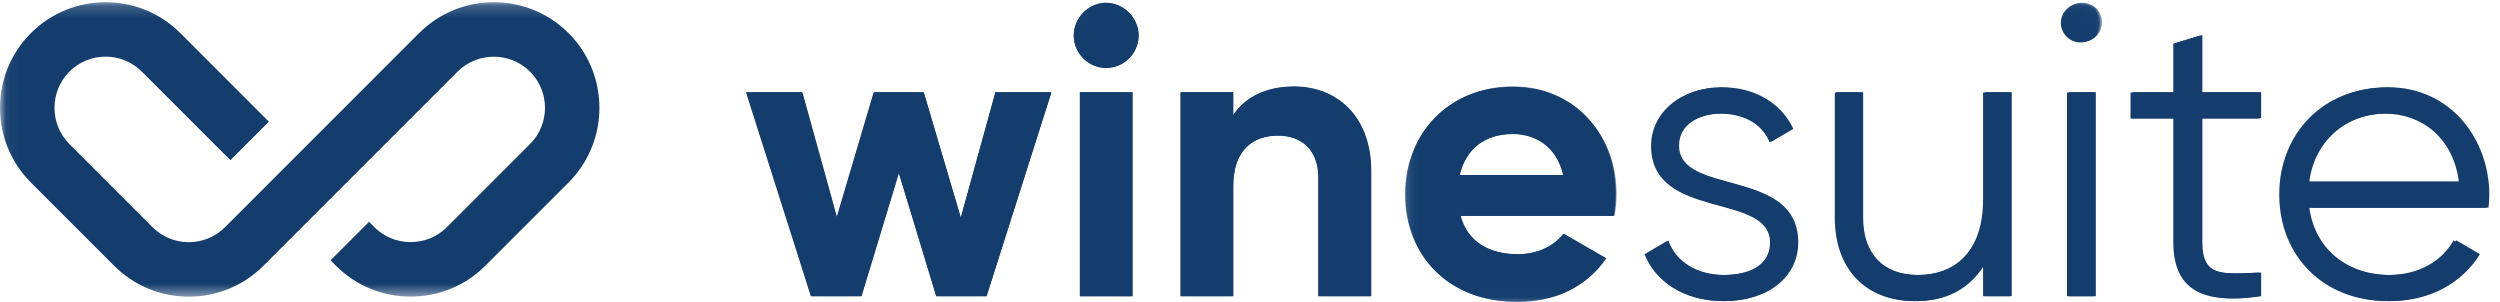 <?xml version="1.0" encoding="UTF-8"?>
<svg width="207px" height="25px" viewBox="0 0 207 25" version="1.1" xmlns="http://www.w3.org/2000/svg" xmlns:xlink="http://www.w3.org/1999/xlink">
    <!-- Generator: Sketch 63.1 (92452) - https://sketch.com -->
    <title>logo-white-horizontal</title>
    <desc>Created with Sketch.</desc>
    <defs>
        <polygon id="path-1" points="0.381 0.154 17.855 0.154 17.855 17.94 0.381 17.94"></polygon>
        <polygon id="path-3" points="0.335 0.226 58.041 0.226 58.041 24.94 0.335 24.94"></polygon>
        <polygon id="path-5" points="0.06 0.183 173.878 0.183 173.878 24.563 0.06 24.563"></polygon>
    </defs>
    <g id="Page-1" stroke="none" stroke-width="1" fill="none" fill-rule="evenodd">
        <g id="Desktop-HD" transform="translate(-911, -1005)">
            <g id="logo-white-horizontal" transform="translate(911, 1005)">
                <g id="Group-3" transform="translate(116, 7)">
                    <mask id="mask-2" fill="white">
                        <use xlink:href="#path-1"></use>
                    </mask>
                    <g id="Clip-2"></g>
                    <path d="M4.876,7.489 C5.383,5.326 6.972,4.075 9.304,4.075 C11.129,4.075 12.954,5.055 13.495,7.489 L4.876,7.489 Z M9.304,0.154 C3.998,0.154 0.381,4.041 0.381,9.077 C0.381,14.113 3.964,18 9.642,18 C12.887,18 15.422,16.682 17.01,14.384 L13.495,12.356 C12.751,13.336 11.399,14.046 9.71,14.046 C7.411,14.046 5.552,13.099 4.944,10.869 L17.686,10.869 C17.787,10.294 17.855,9.719 17.855,9.077 C17.855,4.109 14.306,0.154 9.304,0.154 L9.304,0.154 Z" id="Fill-1" fill="#143d6d" mask="url(#mask-2)"></path>
                </g>
                <path d="M107.154,7.154 C104.89,7.154 103.132,7.999 102.118,9.52 L102.118,7.628 L97.758,7.628 L97.758,24.527 L102.118,24.527 L102.118,15.401 C102.118,12.461 103.707,11.21 105.836,11.21 C107.796,11.21 109.182,12.393 109.182,14.691 L109.182,24.527 L113.542,24.527 L113.542,14.151 C113.542,9.655 110.737,7.154 107.154,7.154" id="Fill-4" fill="#143d6d"></path>
                <polygon id="Fill-5" fill="#143d6d" points="89.41 24.527 93.77 24.527 93.77 7.628 89.41 7.628"></polygon>
                <path d="M91.573,0.226 C90.12,0.226 88.903,1.476 88.903,2.93 C88.903,4.383 90.12,5.6 91.573,5.6 C93.06,5.6 94.277,4.383 94.277,2.93 C94.277,1.476 93.06,0.226 91.573,0.226" id="Fill-6" fill="#143d6d"></path>
                <polyline id="Fill-7" fill="#143d6d" points="79.541 18.037 76.465 7.628 72.342 7.628 69.266 18.004 66.393 7.628 61.763 7.628 67.137 24.527 71.294 24.527 74.404 14.286 77.513 24.527 81.67 24.527 87.044 7.628 82.414 7.628 79.541 18.037"></polyline>
                <path d="M164.341,16.483 C164.341,21.012 161.84,22.769 158.866,22.769 C155.925,22.769 154.269,21.012 154.269,18.004 L154.269,7.628 L152.039,7.628 L152.039,18.004 C152.039,22.229 154.54,24.932 158.663,24.932 C161.063,24.932 163.023,24.02 164.341,21.891 L164.341,24.527 L166.572,24.527 L166.572,7.628 L164.341,7.628 L164.341,16.483" id="Fill-8" fill="#143d6d"></path>
                <path d="M139.026,12.055 C139.026,10.23 140.818,9.385 142.575,9.385 C144.197,9.385 145.921,10.027 146.631,11.751 L148.49,10.67 C147.51,8.574 145.346,7.222 142.575,7.222 C139.195,7.222 136.795,9.351 136.795,12.055 C136.795,18.274 146.665,15.874 146.665,20.065 C146.665,22.06 144.772,22.769 142.778,22.769 C140.513,22.769 138.756,21.654 138.147,19.93 L136.255,21.046 C137.1,23.209 139.398,24.932 142.778,24.932 C146.394,24.932 148.895,22.938 148.895,20.065 C148.895,13.847 139.026,16.246 139.026,12.055" id="Fill-9" fill="#143d6d"></path>
                <g id="Group-13" transform="translate(176, 2)" fill="#143d6d">
                    <path d="M15.211,13.03 C15.65,9.717 18.185,7.385 21.734,7.385 C24.641,7.385 27.345,9.312 27.818,13.03 L15.211,13.03 Z M30.116,14.145 C30.116,9.514 26.905,5.222 21.734,5.222 C16.495,5.222 12.913,9.109 12.913,14.077 C12.913,19.181 16.563,22.932 21.903,22.932 C25.317,22.932 27.919,21.344 29.339,19.046 L27.378,17.896 C26.466,19.519 24.607,20.769 21.937,20.769 C18.354,20.769 15.684,18.64 15.211,15.193 L30.049,15.193 C30.082,14.855 30.116,14.483 30.116,14.145 L30.116,14.145 Z" id="Fill-10"></path>
                    <path d="M6.356,0.896 L4.125,1.572 L4.125,5.628 L0.576,5.628 L0.576,7.791 L4.125,7.791 L4.125,18.032 C4.125,22.087 6.66,23.203 11.223,22.527 L11.223,20.567 C7.944,20.702 6.356,20.938 6.356,18.032 L6.356,7.791 L11.223,7.791 L11.223,5.628 L6.356,5.628 L6.356,0.896" id="Fill-12"></path>
                </g>
                <polygon id="Fill-14" fill="#143d6d" points="171.304 24.527 173.534 24.527 173.534 7.628 171.304 7.628"></polygon>
                <g id="Group-18" transform="translate(116, 0)">
                    <mask id="mask-4" fill="white">
                        <use xlink:href="#path-3"></use>
                    </mask>
                    <g id="Clip-16"></g>
                    <path d="M56.419,0.226 C55.506,0.226 54.797,0.969 54.797,1.848 C54.797,2.727 55.506,3.47 56.419,3.47 C57.332,3.47 58.041,2.727 58.041,1.848 C58.041,0.969 57.332,0.226 56.419,0.226" id="Fill-15" fill="#143d6d" mask="url(#mask-4)"></path>
                    <path d="M4.821,14.509 C5.327,12.35 6.913,11.102 9.24,11.102 C11.061,11.102 12.883,12.081 13.422,14.509 L4.821,14.509 Z M9.24,7.19 C3.944,7.19 0.335,11.069 0.335,16.094 C0.335,21.12 3.911,24.999 9.577,24.999 C12.815,24.999 15.345,23.684 16.93,21.39 L13.422,19.366 C12.68,20.344 11.331,21.053 9.645,21.053 C7.351,21.053 5.496,20.108 4.889,17.882 L17.605,17.882 C17.706,17.309 17.774,16.735 17.774,16.094 C17.774,11.136 14.232,7.19 9.24,7.19 L9.24,7.19 Z" id="Fill-17" fill="#143d6d" mask="url(#mask-4)"></path>
                </g>
                <path d="M107.127,7.19 C104.867,7.19 103.113,8.033 102.101,9.551 L102.101,7.662 L97.75,7.662 L97.75,24.527 L102.101,24.527 L102.101,15.42 C102.101,12.485 103.687,11.237 105.812,11.237 C107.768,11.237 109.151,12.418 109.151,14.711 L109.151,24.527 L113.502,24.527 L113.502,14.172 C113.502,9.686 110.702,7.19 107.127,7.19" id="Fill-19" fill="#143d6d"></path>
                <polygon id="Fill-20" fill="#143d6d" points="89.419 24.527 93.77 24.527 93.77 7.662 89.419 7.662"></polygon>
                <path d="M91.578,0.275 C90.127,0.275 88.913,1.523 88.913,2.973 C88.913,4.424 90.127,5.638 91.578,5.638 C93.062,5.638 94.276,4.424 94.276,2.973 C94.276,1.523 93.062,0.275 91.578,0.275" id="Fill-21" fill="#143d6d"></path>
                <polyline id="Fill-22" fill="#143d6d" points="79.57 18.051 76.5 7.662 72.385 7.662 69.316 18.017 66.449 7.662 61.828 7.662 67.191 24.527 71.34 24.527 74.443 14.307 77.546 24.527 81.695 24.527 87.058 7.662 82.437 7.662 79.57 18.051"></polyline>
                <path d="M164.198,16.499 C164.198,21.019 161.702,22.773 158.734,22.773 C155.799,22.773 154.146,21.019 154.146,18.017 L154.146,7.662 L151.92,7.662 L151.92,18.017 C151.92,22.233 154.416,24.932 158.531,24.932 C160.926,24.932 162.882,24.021 164.198,21.896 L164.198,24.527 L166.424,24.527 L166.424,7.662 L164.198,7.662 L164.198,16.499" id="Fill-23" fill="#143d6d"></path>
                <path d="M138.934,12.081 C138.934,10.259 140.722,9.416 142.476,9.416 C144.095,9.416 145.815,10.057 146.523,11.777 L148.379,10.698 C147.4,8.606 145.242,7.257 142.476,7.257 C139.103,7.257 136.708,9.382 136.708,12.081 C136.708,18.287 146.557,15.892 146.557,20.075 C146.557,22.065 144.668,22.773 142.678,22.773 C140.418,22.773 138.664,21.66 138.057,19.94 L136.168,21.053 C137.012,23.211 139.305,24.932 142.678,24.932 C146.287,24.932 148.783,22.942 148.783,20.075 C148.783,13.868 138.934,16.263 138.934,12.081" id="Fill-24" fill="#143d6d"></path>
                <g id="Group-28" transform="translate(176, 2)" fill="#143d6d">
                    <path d="M15.013,13.049 C15.452,9.743 17.981,7.416 21.523,7.416 C24.424,7.416 27.122,9.339 27.594,13.049 L15.013,13.049 Z M29.888,14.162 C29.888,9.541 26.684,5.257 21.523,5.257 C16.295,5.257 12.72,9.136 12.72,14.094 C12.72,19.188 16.362,22.932 21.692,22.932 C25.098,22.932 27.696,21.346 29.112,19.053 L27.156,17.906 C26.245,19.525 24.39,20.773 21.725,20.773 C18.15,20.773 15.485,18.648 15.013,15.208 L29.821,15.208 C29.854,14.87 29.888,14.499 29.888,14.162 L29.888,14.162 Z" id="Fill-25"></path>
                    <path d="M6.176,0.94 L3.95,1.614 L3.95,5.662 L0.408,5.662 L0.408,7.821 L3.95,7.821 L3.95,18.041 C3.95,22.088 6.479,23.201 11.033,22.527 L11.033,20.571 C7.761,20.705 6.176,20.942 6.176,18.041 L6.176,7.821 L11.033,7.821 L11.033,5.662 L6.176,5.662 L6.176,0.94" id="Fill-27"></path>
                </g>
                <polygon id="Fill-29" fill="#143d6d" points="171.146 24.527 173.372 24.527 173.372 7.662 171.146 7.662"></polygon>
                <g id="Group-33">
                    <mask id="mask-6" fill="white">
                        <use xlink:href="#path-5"></use>
                    </mask>
                    <g id="Clip-31"></g>
                    <path d="M172.259,0.275 C171.349,0.275 170.64,1.017 170.64,1.894 C170.64,2.771 171.349,3.513 172.259,3.513 C173.17,3.513 173.878,2.771 173.878,1.894 C173.878,1.017 173.17,0.275 172.259,0.275" id="Fill-30" fill="#143d6d" mask="url(#mask-6)"></path>
                    <path d="M34.701,2.741 L18.63,18.813 C16.977,20.466 14.287,20.467 12.634,18.813 L5.75,11.93 L5.684,11.862 C4.098,10.21 4.126,7.549 5.746,5.929 C7.4,4.276 10.089,4.276 11.742,5.929 L19.076,13.263 L22.263,10.075 L14.93,2.741 C11.519,-0.67 5.969,-0.67 2.558,2.741 C-0.853,6.152 -0.853,11.702 2.558,15.113 L9.446,22 C11.098,23.653 13.295,24.563 15.632,24.563 C17.968,24.563 20.165,23.653 21.817,22 L37.885,5.933 L37.952,5.867 C39.604,4.282 42.266,4.309 43.885,5.929 C45.538,7.582 45.538,10.272 43.885,11.925 L37.003,18.807 L36.934,18.875 C35.282,20.46 32.62,20.432 31.001,18.813 L30.555,18.367 L27.368,21.555 L27.813,22 C29.463,23.65 31.66,24.559 33.999,24.559 C36.338,24.559 38.535,23.65 40.185,22 L47.073,15.113 C50.484,11.702 50.484,6.152 47.073,2.741 C43.662,-0.67 38.112,-0.67 34.701,2.741" id="Fill-32" fill="#143d6d" mask="url(#mask-6)"></path>
                </g>
            </g>
        </g>
    </g>
</svg>